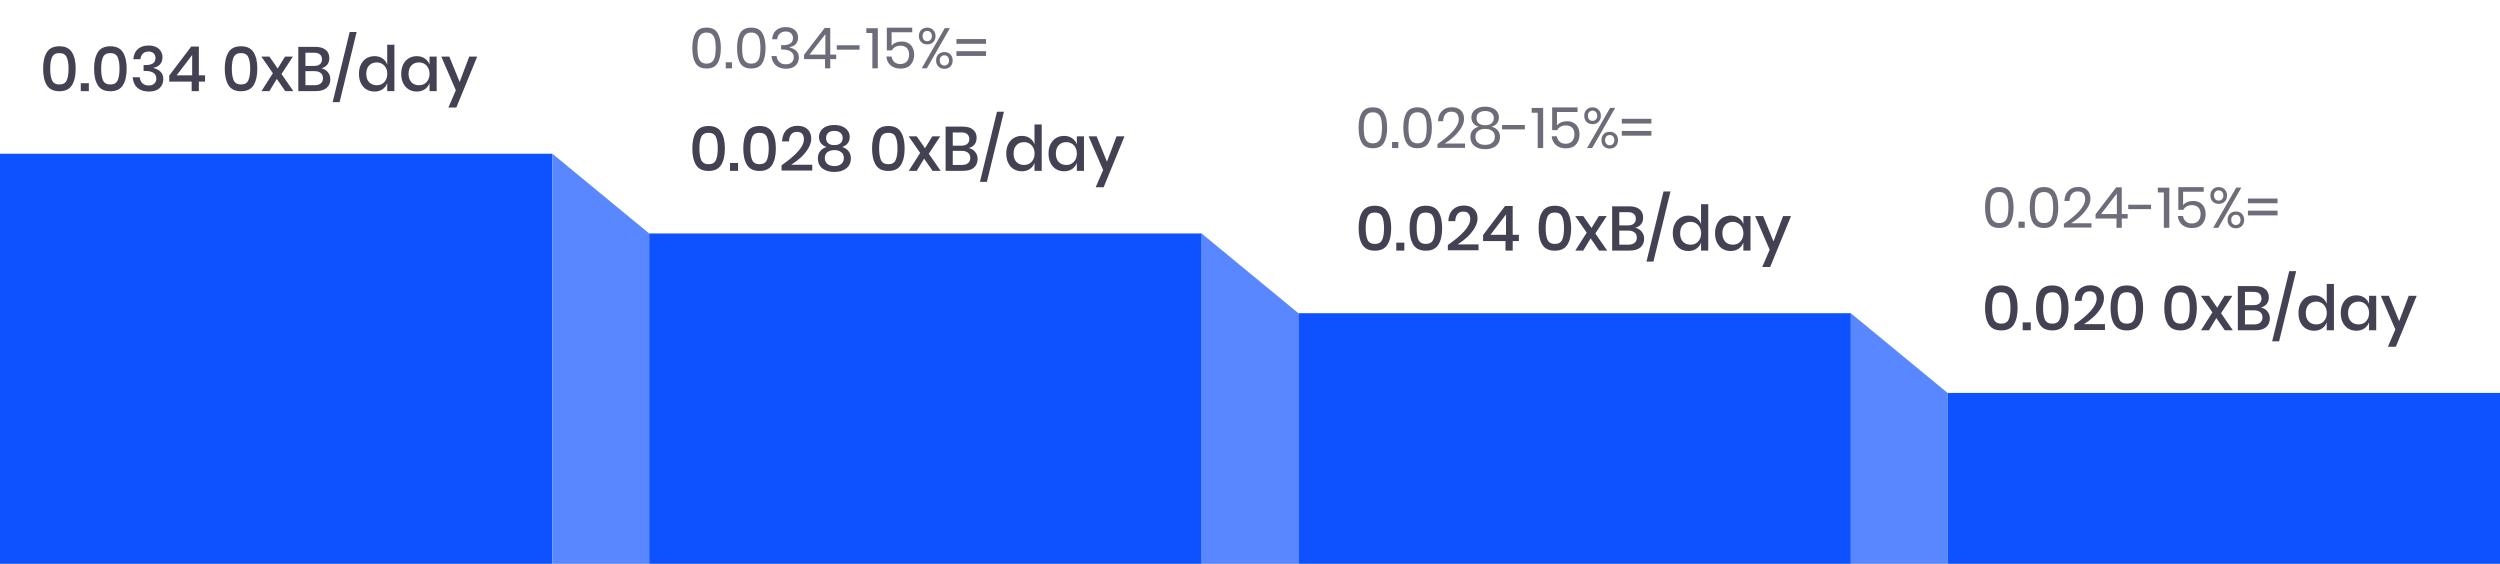 <svg width="439" height="99" viewBox="0 0 439 99" fill="none" xmlns="http://www.w3.org/2000/svg">
<rect y="27" width="97" height="72" fill="#0E51FF"/>
<path d="M97 27L114 41V99H97V27Z" fill="#5987FF"/>
<path d="M211 41L228 55V99H211V41Z" fill="#5987FF"/>
<path d="M325 55L342 69V99H325V55Z" fill="#5987FF"/>
<rect x="114" y="41" width="97" height="58" fill="#0E51FF"/>
<rect x="228" y="55" width="97" height="44" fill="#0E51FF"/>
<rect x="342" y="69" width="97" height="30" fill="#0E51FF"/>
<path d="M7.572 12.062C7.572 13.301 7.792 14.273 8.232 14.977C8.672 15.674 9.405 16.022 10.432 16.022C11.459 16.022 12.192 15.67 12.632 14.966C13.072 14.262 13.292 13.294 13.292 12.062C13.292 10.837 13.072 9.877 12.632 9.18C12.192 8.476 11.459 8.124 10.432 8.124C9.405 8.124 8.672 8.472 8.232 9.169C7.792 9.866 7.572 10.83 7.572 12.062ZM12.038 12.062C12.038 12.957 11.928 13.642 11.708 14.119C11.488 14.596 11.063 14.834 10.432 14.834C9.794 14.834 9.365 14.596 9.145 14.119C8.925 13.642 8.815 12.957 8.815 12.062C8.815 11.175 8.925 10.496 9.145 10.027C9.365 9.558 9.794 9.323 10.432 9.323C11.063 9.323 11.488 9.561 11.708 10.038C11.928 10.507 12.038 11.182 12.038 12.062ZM15.602 14.614V16H14.184V14.614H15.602ZM16.52 12.062C16.52 13.301 16.74 14.273 17.18 14.977C17.62 15.674 18.354 16.022 19.38 16.022C20.407 16.022 21.14 15.67 21.58 14.966C22.02 14.262 22.24 13.294 22.24 12.062C22.24 10.837 22.02 9.877 21.58 9.18C21.14 8.476 20.407 8.124 19.38 8.124C18.354 8.124 17.62 8.472 17.18 9.169C16.74 9.866 16.52 10.83 16.52 12.062ZM20.986 12.062C20.986 12.957 20.876 13.642 20.656 14.119C20.436 14.596 20.011 14.834 19.38 14.834C18.742 14.834 18.313 14.596 18.093 14.119C17.873 13.642 17.763 12.957 17.763 12.062C17.763 11.175 17.873 10.496 18.093 10.027C18.313 9.558 18.742 9.323 19.38 9.323C20.011 9.323 20.436 9.561 20.656 10.038C20.876 10.507 20.986 11.182 20.986 12.062ZM26.102 7.992C26.615 7.992 27.055 8.084 27.422 8.267C27.788 8.443 28.063 8.689 28.247 9.004C28.437 9.319 28.533 9.671 28.533 10.06C28.533 10.551 28.393 10.962 28.115 11.292C27.843 11.615 27.458 11.809 26.96 11.875V11.93C27.495 12.084 27.913 12.315 28.214 12.623C28.522 12.924 28.676 13.342 28.676 13.877C28.676 14.53 28.459 15.061 28.027 15.472C27.594 15.875 26.974 16.077 26.168 16.077C25.339 16.077 24.672 15.868 24.166 15.45C23.66 15.025 23.37 14.398 23.297 13.569H24.54C24.584 14.009 24.741 14.361 25.013 14.625C25.284 14.882 25.651 15.01 26.113 15.01C26.545 15.01 26.875 14.896 27.103 14.669C27.337 14.442 27.455 14.148 27.455 13.789C27.455 13.356 27.286 13.026 26.949 12.799C26.619 12.572 26.138 12.458 25.508 12.458H25.211V11.424H25.508C26.703 11.439 27.301 11.032 27.301 10.203C27.301 9.844 27.191 9.561 26.971 9.356C26.751 9.151 26.45 9.048 26.069 9.048C25.687 9.048 25.368 9.165 25.112 9.4C24.855 9.627 24.701 9.961 24.65 10.401H23.418C23.469 9.638 23.726 9.048 24.188 8.63C24.65 8.205 25.288 7.992 26.102 7.992ZM29.718 14.328V13.272L33.579 8.168H34.921V13.228H36.01V14.328H34.921V16H33.656V14.328H29.718ZM33.744 9.664L31.016 13.228H33.744V9.664ZM39.466 12.062C39.466 13.301 39.686 14.273 40.126 14.977C40.566 15.674 41.299 16.022 42.326 16.022C43.352 16.022 44.086 15.67 44.526 14.966C44.966 14.262 45.186 13.294 45.186 12.062C45.186 10.837 44.966 9.877 44.526 9.18C44.086 8.476 43.352 8.124 42.326 8.124C41.299 8.124 40.566 8.472 40.126 9.169C39.686 9.866 39.466 10.83 39.466 12.062ZM43.932 12.062C43.932 12.957 43.822 13.642 43.602 14.119C43.382 14.596 42.956 14.834 42.326 14.834C41.688 14.834 41.259 14.596 41.039 14.119C40.819 13.642 40.709 12.957 40.709 12.062C40.709 11.175 40.819 10.496 41.039 10.027C41.259 9.558 41.688 9.323 42.326 9.323C42.956 9.323 43.382 9.561 43.602 10.038C43.822 10.507 43.932 11.182 43.932 12.062ZM50.092 16L48.607 13.855L47.309 16H45.912L47.914 12.854L45.89 9.939H47.309L48.761 12.029L50.048 9.939H51.434L49.432 12.997L51.511 16H50.092ZM56.43 11.996C56.899 12.091 57.277 12.315 57.563 12.667C57.856 13.019 58.003 13.43 58.003 13.899C58.003 14.544 57.787 15.058 57.354 15.439C56.921 15.813 56.294 16 55.473 16H52.382V8.234H55.418C56.195 8.234 56.789 8.41 57.2 8.762C57.618 9.107 57.827 9.583 57.827 10.192C57.827 10.683 57.699 11.083 57.442 11.391C57.185 11.692 56.848 11.893 56.43 11.996ZM53.636 11.578H55.187C55.627 11.578 55.961 11.475 56.188 11.27C56.423 11.065 56.54 10.779 56.54 10.412C56.54 10.053 56.423 9.77 56.188 9.565C55.961 9.36 55.612 9.257 55.143 9.257H53.636V11.578ZM55.22 14.966C55.697 14.966 56.063 14.86 56.32 14.647C56.584 14.427 56.716 14.123 56.716 13.734C56.716 13.345 56.584 13.041 56.32 12.821C56.056 12.601 55.686 12.491 55.209 12.491H53.636V14.966H55.22ZM62.625 5.616L59.633 17.936H58.412L61.404 5.616H62.625ZM65.77 9.862C66.32 9.862 66.789 9.998 67.178 10.269C67.567 10.54 67.838 10.9 67.992 11.347V7.86H69.257V16H67.992V14.592C67.838 15.039 67.567 15.399 67.178 15.67C66.789 15.941 66.32 16.077 65.77 16.077C65.242 16.077 64.769 15.952 64.351 15.703C63.94 15.454 63.618 15.094 63.383 14.625C63.148 14.156 63.031 13.602 63.031 12.964C63.031 12.333 63.148 11.783 63.383 11.314C63.618 10.845 63.94 10.485 64.351 10.236C64.769 9.987 65.242 9.862 65.77 9.862ZM66.155 10.962C65.598 10.962 65.15 11.142 64.813 11.501C64.483 11.853 64.318 12.341 64.318 12.964C64.318 13.587 64.483 14.079 64.813 14.438C65.15 14.79 65.598 14.966 66.155 14.966C66.507 14.966 66.822 14.885 67.101 14.724C67.38 14.555 67.6 14.321 67.761 14.02C67.922 13.719 68.003 13.367 68.003 12.964C68.003 12.568 67.922 12.22 67.761 11.919C67.6 11.611 67.38 11.376 67.101 11.215C66.822 11.046 66.507 10.962 66.155 10.962ZM73.193 9.862C73.743 9.862 74.212 9.998 74.601 10.269C74.99 10.54 75.265 10.9 75.426 11.347V9.939H76.68V16H75.426V14.592C75.265 15.039 74.99 15.399 74.601 15.67C74.212 15.941 73.743 16.077 73.193 16.077C72.665 16.077 72.192 15.952 71.774 15.703C71.363 15.454 71.041 15.094 70.806 14.625C70.571 14.156 70.454 13.602 70.454 12.964C70.454 12.333 70.571 11.783 70.806 11.314C71.041 10.845 71.363 10.485 71.774 10.236C72.192 9.987 72.665 9.862 73.193 9.862ZM73.578 10.962C73.021 10.962 72.573 11.142 72.236 11.501C71.906 11.853 71.741 12.341 71.741 12.964C71.741 13.587 71.906 14.079 72.236 14.438C72.573 14.79 73.021 14.966 73.578 14.966C73.93 14.966 74.245 14.885 74.524 14.724C74.803 14.555 75.023 14.321 75.184 14.02C75.345 13.719 75.426 13.367 75.426 12.964C75.426 12.568 75.345 12.22 75.184 11.919C75.023 11.611 74.803 11.376 74.524 11.215C74.245 11.046 73.93 10.962 73.578 10.962ZM78.9 9.939L80.715 14.394L82.398 9.939H83.795L80.132 18.882H78.735L80.044 15.857L77.492 9.939H78.9Z" fill="#2F2E41" fill-opacity="0.9"/>
<path d="M121.572 26.062C121.572 27.301 121.792 28.273 122.232 28.977C122.672 29.674 123.405 30.022 124.432 30.022C125.459 30.022 126.192 29.67 126.632 28.966C127.072 28.262 127.292 27.294 127.292 26.062C127.292 24.837 127.072 23.877 126.632 23.18C126.192 22.476 125.459 22.124 124.432 22.124C123.405 22.124 122.672 22.472 122.232 23.169C121.792 23.866 121.572 24.83 121.572 26.062ZM126.038 26.062C126.038 26.957 125.928 27.642 125.708 28.119C125.488 28.596 125.063 28.834 124.432 28.834C123.794 28.834 123.365 28.596 123.145 28.119C122.925 27.642 122.815 26.957 122.815 26.062C122.815 25.175 122.925 24.496 123.145 24.027C123.365 23.558 123.794 23.323 124.432 23.323C125.063 23.323 125.488 23.561 125.708 24.038C125.928 24.507 126.038 25.182 126.038 26.062ZM129.603 28.614V30H128.184V28.614H129.603ZM130.52 26.062C130.52 27.301 130.74 28.273 131.18 28.977C131.62 29.674 132.354 30.022 133.38 30.022C134.407 30.022 135.14 29.67 135.58 28.966C136.02 28.262 136.24 27.294 136.24 26.062C136.24 24.837 136.02 23.877 135.58 23.18C135.14 22.476 134.407 22.124 133.38 22.124C132.354 22.124 131.62 22.472 131.18 23.169C130.74 23.866 130.52 24.83 130.52 26.062ZM134.986 26.062C134.986 26.957 134.876 27.642 134.656 28.119C134.436 28.596 134.011 28.834 133.38 28.834C132.742 28.834 132.313 28.596 132.093 28.119C131.873 27.642 131.763 26.957 131.763 26.062C131.763 25.175 131.873 24.496 132.093 24.027C132.313 23.558 132.742 23.323 133.38 23.323C134.011 23.323 134.436 23.561 134.656 24.038C134.876 24.507 134.986 25.182 134.986 26.062ZM137.242 29.021C138.43 28.207 139.379 27.411 140.091 26.634C140.809 25.849 141.169 25.123 141.169 24.456C141.169 24.06 141.07 23.745 140.872 23.51C140.681 23.275 140.369 23.158 139.937 23.158C139.489 23.158 139.152 23.305 138.925 23.598C138.697 23.884 138.569 24.295 138.54 24.83H137.319C137.37 23.943 137.641 23.264 138.133 22.795C138.631 22.326 139.266 22.091 140.036 22.091C140.791 22.091 141.381 22.293 141.807 22.696C142.239 23.092 142.456 23.642 142.456 24.346C142.456 24.911 142.28 25.483 141.928 26.062C141.583 26.641 141.143 27.177 140.608 27.668C140.072 28.152 139.519 28.57 138.947 28.922H142.632V29.945H137.242V29.021ZM143.813 24.038C143.813 23.657 143.916 23.308 144.121 22.993C144.326 22.678 144.631 22.425 145.034 22.234C145.445 22.043 145.936 21.948 146.508 21.948C147.08 21.948 147.568 22.043 147.971 22.234C148.382 22.425 148.69 22.678 148.895 22.993C149.108 23.308 149.214 23.657 149.214 24.038C149.214 24.463 149.1 24.83 148.873 25.138C148.653 25.446 148.323 25.67 147.883 25.809C148.374 25.963 148.752 26.212 149.016 26.557C149.28 26.894 149.412 27.309 149.412 27.8C149.412 28.555 149.144 29.146 148.609 29.571C148.074 29.989 147.373 30.198 146.508 30.198C145.643 30.198 144.942 29.989 144.407 29.571C143.879 29.146 143.615 28.555 143.615 27.8C143.615 27.309 143.747 26.894 144.011 26.557C144.275 26.212 144.653 25.963 145.144 25.809C144.704 25.67 144.37 25.446 144.143 25.138C143.923 24.83 143.813 24.463 143.813 24.038ZM145.056 24.236C145.056 24.632 145.184 24.94 145.441 25.16C145.705 25.373 146.061 25.479 146.508 25.479C146.955 25.479 147.311 25.373 147.575 25.16C147.839 24.94 147.971 24.632 147.971 24.236C147.971 23.84 147.835 23.532 147.564 23.312C147.3 23.092 146.948 22.982 146.508 22.982C146.068 22.982 145.716 23.092 145.452 23.312C145.188 23.532 145.056 23.84 145.056 24.236ZM144.836 27.734C144.836 28.181 144.986 28.533 145.287 28.79C145.588 29.039 145.995 29.164 146.508 29.164C147.021 29.164 147.428 29.039 147.729 28.79C148.03 28.533 148.18 28.181 148.18 27.734C148.18 27.279 148.022 26.938 147.707 26.711C147.399 26.476 146.999 26.359 146.508 26.359C146.024 26.359 145.624 26.476 145.309 26.711C144.994 26.946 144.836 27.287 144.836 27.734ZM153.133 26.062C153.133 27.301 153.353 28.273 153.793 28.977C154.233 29.674 154.966 30.022 155.993 30.022C157.019 30.022 157.753 29.67 158.193 28.966C158.633 28.262 158.853 27.294 158.853 26.062C158.853 24.837 158.633 23.877 158.193 23.18C157.753 22.476 157.019 22.124 155.993 22.124C154.966 22.124 154.233 22.472 153.793 23.169C153.353 23.866 153.133 24.83 153.133 26.062ZM157.599 26.062C157.599 26.957 157.489 27.642 157.269 28.119C157.049 28.596 156.623 28.834 155.993 28.834C155.355 28.834 154.926 28.596 154.706 28.119C154.486 27.642 154.376 26.957 154.376 26.062C154.376 25.175 154.486 24.496 154.706 24.027C154.926 23.558 155.355 23.323 155.993 23.323C156.623 23.323 157.049 23.561 157.269 24.038C157.489 24.507 157.599 25.182 157.599 26.062ZM163.759 30L162.274 27.855L160.976 30H159.579L161.581 26.854L159.557 23.939H160.976L162.428 26.029L163.715 23.939H165.101L163.099 26.997L165.178 30H163.759ZM170.097 25.996C170.566 26.091 170.944 26.315 171.23 26.667C171.523 27.019 171.67 27.43 171.67 27.899C171.67 28.544 171.454 29.058 171.021 29.439C170.588 29.813 169.961 30 169.14 30H166.049V22.234H169.085C169.862 22.234 170.456 22.41 170.867 22.762C171.285 23.107 171.494 23.583 171.494 24.192C171.494 24.683 171.366 25.083 171.109 25.391C170.852 25.692 170.515 25.893 170.097 25.996ZM167.303 25.578H168.854C169.294 25.578 169.628 25.475 169.855 25.27C170.09 25.065 170.207 24.779 170.207 24.412C170.207 24.053 170.09 23.77 169.855 23.565C169.628 23.36 169.279 23.257 168.81 23.257H167.303V25.578ZM168.887 28.966C169.364 28.966 169.73 28.86 169.987 28.647C170.251 28.427 170.383 28.123 170.383 27.734C170.383 27.345 170.251 27.041 169.987 26.821C169.723 26.601 169.353 26.491 168.876 26.491H167.303V28.966H168.887ZM176.292 19.616L173.3 31.936H172.079L175.071 19.616H176.292ZM179.437 23.862C179.987 23.862 180.456 23.998 180.845 24.269C181.234 24.54 181.505 24.9 181.659 25.347V21.86H182.924V30H181.659V28.592C181.505 29.039 181.234 29.399 180.845 29.67C180.456 29.941 179.987 30.077 179.437 30.077C178.909 30.077 178.436 29.952 178.018 29.703C177.607 29.454 177.285 29.094 177.05 28.625C176.815 28.156 176.698 27.602 176.698 26.964C176.698 26.333 176.815 25.783 177.05 25.314C177.285 24.845 177.607 24.485 178.018 24.236C178.436 23.987 178.909 23.862 179.437 23.862ZM179.822 24.962C179.265 24.962 178.817 25.142 178.48 25.501C178.15 25.853 177.985 26.341 177.985 26.964C177.985 27.587 178.15 28.079 178.48 28.438C178.817 28.79 179.265 28.966 179.822 28.966C180.174 28.966 180.489 28.885 180.768 28.724C181.047 28.555 181.267 28.321 181.428 28.02C181.589 27.719 181.67 27.367 181.67 26.964C181.67 26.568 181.589 26.22 181.428 25.919C181.267 25.611 181.047 25.376 180.768 25.215C180.489 25.046 180.174 24.962 179.822 24.962ZM186.86 23.862C187.41 23.862 187.879 23.998 188.268 24.269C188.657 24.54 188.932 24.9 189.093 25.347V23.939H190.347V30H189.093V28.592C188.932 29.039 188.657 29.399 188.268 29.67C187.879 29.941 187.41 30.077 186.86 30.077C186.332 30.077 185.859 29.952 185.441 29.703C185.03 29.454 184.708 29.094 184.473 28.625C184.238 28.156 184.121 27.602 184.121 26.964C184.121 26.333 184.238 25.783 184.473 25.314C184.708 24.845 185.03 24.485 185.441 24.236C185.859 23.987 186.332 23.862 186.86 23.862ZM187.245 24.962C186.688 24.962 186.24 25.142 185.903 25.501C185.573 25.853 185.408 26.341 185.408 26.964C185.408 27.587 185.573 28.079 185.903 28.438C186.24 28.79 186.688 28.966 187.245 28.966C187.597 28.966 187.912 28.885 188.191 28.724C188.47 28.555 188.69 28.321 188.851 28.02C189.012 27.719 189.093 27.367 189.093 26.964C189.093 26.568 189.012 26.22 188.851 25.919C188.69 25.611 188.47 25.376 188.191 25.215C187.912 25.046 187.597 24.962 187.245 24.962ZM192.567 23.939L194.382 28.394L196.065 23.939H197.462L193.799 32.882H192.402L193.711 29.857L191.159 23.939H192.567Z" fill="#2F2E41" fill-opacity="0.9"/>
<path d="M121.57 8.43C121.57 9.563 121.757 10.447 122.13 11.08C122.503 11.713 123.15 12.03 124.07 12.03C124.99 12.03 125.637 11.713 126.01 11.08C126.39 10.447 126.58 9.563 126.58 8.43C126.58 7.31 126.39 6.433 126.01 5.8C125.637 5.167 124.99 4.85 124.07 4.85C123.15 4.85 122.503 5.167 122.13 5.8C121.757 6.427 121.57 7.303 121.57 8.43ZM125.68 8.43C125.68 9.01 125.637 9.497 125.55 9.89C125.47 10.277 125.313 10.587 125.08 10.82C124.847 11.053 124.51 11.17 124.07 11.17C123.637 11.17 123.303 11.053 123.07 10.82C122.837 10.587 122.677 10.277 122.59 9.89C122.51 9.497 122.47 9.01 122.47 8.43C122.47 7.857 122.51 7.377 122.59 6.99C122.677 6.603 122.837 6.297 123.07 6.07C123.303 5.837 123.637 5.72 124.07 5.72C124.51 5.72 124.847 5.837 125.08 6.07C125.313 6.297 125.47 6.603 125.55 6.99C125.637 7.377 125.68 7.857 125.68 8.43ZM128.543 10.93V12H127.443V10.93H128.543ZM129.422 8.43C129.422 9.563 129.608 10.447 129.982 11.08C130.355 11.713 131.002 12.03 131.922 12.03C132.842 12.03 133.488 11.713 133.862 11.08C134.242 10.447 134.432 9.563 134.432 8.43C134.432 7.31 134.242 6.433 133.862 5.8C133.488 5.167 132.842 4.85 131.922 4.85C131.002 4.85 130.355 5.167 129.982 5.8C129.608 6.427 129.422 7.303 129.422 8.43ZM133.532 8.43C133.532 9.01 133.488 9.497 133.402 9.89C133.322 10.277 133.165 10.587 132.932 10.82C132.698 11.053 132.362 11.17 131.922 11.17C131.488 11.17 131.155 11.053 130.922 10.82C130.688 10.587 130.528 10.277 130.442 9.89C130.362 9.497 130.322 9.01 130.322 8.43C130.322 7.857 130.362 7.377 130.442 6.99C130.528 6.603 130.688 6.297 130.922 6.07C131.155 5.837 131.488 5.72 131.922 5.72C132.362 5.72 132.698 5.837 132.932 6.07C133.165 6.297 133.322 6.603 133.402 6.99C133.488 7.377 133.532 7.857 133.532 8.43ZM137.984 4.76C138.437 4.76 138.827 4.84 139.154 5C139.481 5.16 139.727 5.38 139.894 5.66C140.061 5.94 140.144 6.257 140.144 6.61C140.144 7.05 140.014 7.42 139.754 7.72C139.501 8.02 139.127 8.2 138.634 8.26V8.32C139.147 8.453 139.547 8.66 139.834 8.94C140.127 9.22 140.274 9.607 140.274 10.1C140.274 10.68 140.081 11.153 139.694 11.52C139.307 11.887 138.751 12.07 138.024 12.07C137.297 12.07 136.707 11.883 136.254 11.51C135.807 11.13 135.544 10.577 135.464 9.85H136.364C136.424 10.29 136.591 10.64 136.864 10.9C137.144 11.16 137.521 11.29 137.994 11.29C138.441 11.29 138.784 11.177 139.024 10.95C139.264 10.717 139.384 10.417 139.384 10.05C139.384 9.61 139.211 9.277 138.864 9.05C138.524 8.817 138.037 8.7 137.404 8.7H137.164V7.94H137.404C138.631 7.94 139.244 7.53 139.244 6.71C139.244 6.35 139.131 6.063 138.904 5.85C138.677 5.637 138.364 5.53 137.964 5.53C137.564 5.53 137.227 5.647 136.954 5.88C136.681 6.107 136.521 6.443 136.474 6.89H135.584C135.631 6.223 135.861 5.703 136.274 5.33C136.694 4.95 137.264 4.76 137.984 4.76ZM141.193 10.38V9.62L144.813 4.9H145.793V9.59H146.833V10.38H145.793V12H144.873V10.38H141.193ZM144.933 6.01L142.153 9.59H144.933V6.01ZM150.934 7.95V8.72H146.934V7.95H150.934ZM152.126 5.8V4.95H154.146V12H153.186V5.8H152.126ZM160.187 5.67H156.567V8.03C156.734 7.803 156.974 7.623 157.287 7.49C157.601 7.357 157.944 7.29 158.317 7.29C158.817 7.29 159.231 7.397 159.557 7.61C159.891 7.817 160.134 8.093 160.287 8.44C160.447 8.78 160.527 9.16 160.527 9.58C160.527 10.307 160.324 10.9 159.917 11.36C159.511 11.82 158.914 12.05 158.127 12.05C157.421 12.05 156.844 11.86 156.397 11.48C155.951 11.093 155.701 10.577 155.647 9.93H156.547C156.621 10.343 156.791 10.667 157.057 10.9C157.331 11.127 157.674 11.24 158.087 11.24C158.601 11.24 158.987 11.087 159.247 10.78C159.507 10.473 159.637 10.07 159.637 9.57C159.637 9.083 159.504 8.703 159.237 8.43C158.971 8.157 158.594 8.02 158.107 8.02C157.761 8.02 157.457 8.097 157.197 8.25C156.937 8.397 156.741 8.597 156.607 8.85H155.727V4.86H160.187V5.67ZM162.819 4.85C163.239 4.85 163.586 4.987 163.859 5.26C164.139 5.527 164.279 5.883 164.279 6.33C164.279 6.777 164.143 7.133 163.869 7.4C163.596 7.667 163.246 7.8 162.819 7.8C162.393 7.8 162.043 7.667 161.769 7.4C161.496 7.133 161.359 6.777 161.359 6.33C161.359 5.883 161.496 5.527 161.769 5.26C162.043 4.987 162.393 4.85 162.819 4.85ZM166.799 4.94L162.749 12H161.849L165.899 4.94H166.799ZM161.999 6.33C161.999 6.597 162.073 6.813 162.219 6.98C162.373 7.147 162.569 7.23 162.809 7.23C163.056 7.23 163.256 7.147 163.409 6.98C163.563 6.813 163.639 6.597 163.639 6.33C163.639 6.063 163.563 5.847 163.409 5.68C163.256 5.513 163.056 5.43 162.809 5.43C162.569 5.43 162.373 5.513 162.219 5.68C162.073 5.847 161.999 6.063 161.999 6.33ZM165.839 9.14C166.266 9.14 166.613 9.273 166.879 9.54C167.153 9.807 167.289 10.163 167.289 10.61C167.289 11.057 167.153 11.417 166.879 11.69C166.613 11.957 166.266 12.09 165.839 12.09C165.419 12.09 165.069 11.957 164.789 11.69C164.516 11.417 164.379 11.057 164.379 10.61C164.379 10.163 164.516 9.807 164.789 9.54C165.063 9.273 165.413 9.14 165.839 9.14ZM165.019 10.61C165.019 10.877 165.093 11.093 165.239 11.26C165.393 11.427 165.593 11.51 165.839 11.51C166.079 11.51 166.273 11.427 166.419 11.26C166.573 11.093 166.649 10.877 166.649 10.61C166.649 10.343 166.573 10.127 166.419 9.96C166.273 9.793 166.079 9.71 165.839 9.71C165.593 9.71 165.393 9.793 165.239 9.96C165.093 10.127 165.019 10.343 165.019 10.61ZM173.151 6.86V7.69H167.951V6.86H173.151ZM173.151 8.99V9.82H167.951V8.99H173.151Z" fill="#2F2E41" fill-opacity="0.7"/>
<path d="M238.57 22.43C238.57 23.563 238.757 24.447 239.13 25.08C239.503 25.713 240.15 26.03 241.07 26.03C241.99 26.03 242.637 25.713 243.01 25.08C243.39 24.447 243.58 23.563 243.58 22.43C243.58 21.31 243.39 20.433 243.01 19.8C242.637 19.167 241.99 18.85 241.07 18.85C240.15 18.85 239.503 19.167 239.13 19.8C238.757 20.427 238.57 21.303 238.57 22.43ZM242.68 22.43C242.68 23.01 242.637 23.497 242.55 23.89C242.47 24.277 242.313 24.587 242.08 24.82C241.847 25.053 241.51 25.17 241.07 25.17C240.637 25.17 240.303 25.053 240.07 24.82C239.837 24.587 239.677 24.277 239.59 23.89C239.51 23.497 239.47 23.01 239.47 22.43C239.47 21.857 239.51 21.377 239.59 20.99C239.677 20.603 239.837 20.297 240.07 20.07C240.303 19.837 240.637 19.72 241.07 19.72C241.51 19.72 241.847 19.837 242.08 20.07C242.313 20.297 242.47 20.603 242.55 20.99C242.637 21.377 242.68 21.857 242.68 22.43ZM245.543 24.93V26H244.443V24.93H245.543ZM246.422 22.43C246.422 23.563 246.608 24.447 246.982 25.08C247.355 25.713 248.002 26.03 248.922 26.03C249.842 26.03 250.488 25.713 250.862 25.08C251.242 24.447 251.432 23.563 251.432 22.43C251.432 21.31 251.242 20.433 250.862 19.8C250.488 19.167 249.842 18.85 248.922 18.85C248.002 18.85 247.355 19.167 246.982 19.8C246.608 20.427 246.422 21.303 246.422 22.43ZM250.532 22.43C250.532 23.01 250.488 23.497 250.402 23.89C250.322 24.277 250.165 24.587 249.932 24.82C249.698 25.053 249.362 25.17 248.922 25.17C248.488 25.17 248.155 25.053 247.922 24.82C247.688 24.587 247.528 24.277 247.442 23.89C247.362 23.497 247.322 23.01 247.322 22.43C247.322 21.857 247.362 21.377 247.442 20.99C247.528 20.603 247.688 20.297 247.922 20.07C248.155 19.837 248.488 19.72 248.922 19.72C249.362 19.72 249.698 19.837 249.932 20.07C250.165 20.297 250.322 20.603 250.402 20.99C250.488 21.377 250.532 21.857 250.532 22.43ZM252.414 25.3C253.547 24.54 254.454 23.787 255.134 23.04C255.814 22.287 256.154 21.587 256.154 20.94C256.154 20.54 256.051 20.22 255.844 19.98C255.644 19.733 255.317 19.61 254.864 19.61C254.397 19.61 254.044 19.76 253.804 20.06C253.564 20.353 253.431 20.76 253.404 21.28H252.504C252.551 20.493 252.794 19.89 253.234 19.47C253.674 19.043 254.241 18.83 254.934 18.83C255.594 18.83 256.117 19.007 256.504 19.36C256.891 19.713 257.084 20.213 257.084 20.86C257.084 21.393 256.911 21.937 256.564 22.49C256.224 23.037 255.794 23.547 255.274 24.02C254.761 24.487 254.231 24.883 253.684 25.21H257.264V25.96H252.414V25.3ZM258.378 20.61C258.378 20.263 258.471 19.947 258.658 19.66C258.845 19.373 259.121 19.147 259.488 18.98C259.855 18.813 260.291 18.73 260.798 18.73C261.305 18.73 261.738 18.813 262.098 18.98C262.465 19.147 262.741 19.373 262.928 19.66C263.115 19.947 263.208 20.263 263.208 20.61C263.208 21.003 263.101 21.343 262.888 21.63C262.675 21.917 262.351 22.12 261.918 22.24C262.385 22.367 262.748 22.587 263.008 22.9C263.268 23.213 263.398 23.6 263.398 24.06C263.398 24.727 263.161 25.25 262.688 25.63C262.215 26.01 261.585 26.2 260.798 26.2C260.011 26.2 259.381 26.01 258.908 25.63C258.435 25.25 258.198 24.727 258.198 24.06C258.198 23.6 258.325 23.213 258.578 22.9C258.838 22.587 259.201 22.367 259.668 22.24C259.235 22.12 258.911 21.917 258.698 21.63C258.485 21.343 258.378 21.003 258.378 20.61ZM259.278 20.74C259.278 21.14 259.415 21.45 259.688 21.67C259.961 21.883 260.331 21.99 260.798 21.99C261.265 21.99 261.631 21.883 261.898 21.67C262.171 21.45 262.308 21.14 262.308 20.74C262.308 20.34 262.171 20.033 261.898 19.82C261.625 19.6 261.258 19.49 260.798 19.49C260.338 19.49 259.968 19.6 259.688 19.82C259.415 20.033 259.278 20.34 259.278 20.74ZM259.088 24.01C259.088 24.463 259.241 24.817 259.548 25.07C259.855 25.317 260.271 25.44 260.798 25.44C261.318 25.44 261.731 25.313 262.038 25.06C262.345 24.807 262.498 24.457 262.498 24.01C262.498 23.557 262.338 23.213 262.018 22.98C261.698 22.747 261.291 22.63 260.798 22.63C260.298 22.63 259.888 22.747 259.568 22.98C259.248 23.213 259.088 23.557 259.088 24.01ZM267.768 21.95V22.72H263.768V21.95H267.768ZM268.96 19.8V18.95H270.98V26H270.02V19.8H268.96ZM277.021 19.67H273.401V22.03C273.568 21.803 273.808 21.623 274.121 21.49C274.435 21.357 274.778 21.29 275.151 21.29C275.651 21.29 276.065 21.397 276.391 21.61C276.725 21.817 276.968 22.093 277.121 22.44C277.281 22.78 277.361 23.16 277.361 23.58C277.361 24.307 277.158 24.9 276.751 25.36C276.345 25.82 275.748 26.05 274.961 26.05C274.255 26.05 273.678 25.86 273.231 25.48C272.785 25.093 272.535 24.577 272.481 23.93H273.381C273.455 24.343 273.625 24.667 273.891 24.9C274.165 25.127 274.508 25.24 274.921 25.24C275.435 25.24 275.821 25.087 276.081 24.78C276.341 24.473 276.471 24.07 276.471 23.57C276.471 23.083 276.338 22.703 276.071 22.43C275.805 22.157 275.428 22.02 274.941 22.02C274.595 22.02 274.291 22.097 274.031 22.25C273.771 22.397 273.575 22.597 273.441 22.85H272.561V18.86H277.021V19.67ZM279.653 18.85C280.073 18.85 280.42 18.987 280.693 19.26C280.973 19.527 281.113 19.883 281.113 20.33C281.113 20.777 280.977 21.133 280.703 21.4C280.43 21.667 280.08 21.8 279.653 21.8C279.227 21.8 278.877 21.667 278.603 21.4C278.33 21.133 278.193 20.777 278.193 20.33C278.193 19.883 278.33 19.527 278.603 19.26C278.877 18.987 279.227 18.85 279.653 18.85ZM283.633 18.94L279.583 26H278.683L282.733 18.94H283.633ZM278.833 20.33C278.833 20.597 278.907 20.813 279.053 20.98C279.207 21.147 279.403 21.23 279.643 21.23C279.89 21.23 280.09 21.147 280.243 20.98C280.397 20.813 280.473 20.597 280.473 20.33C280.473 20.063 280.397 19.847 280.243 19.68C280.09 19.513 279.89 19.43 279.643 19.43C279.403 19.43 279.207 19.513 279.053 19.68C278.907 19.847 278.833 20.063 278.833 20.33ZM282.673 23.14C283.1 23.14 283.447 23.273 283.713 23.54C283.987 23.807 284.123 24.163 284.123 24.61C284.123 25.057 283.987 25.417 283.713 25.69C283.447 25.957 283.1 26.09 282.673 26.09C282.253 26.09 281.903 25.957 281.623 25.69C281.35 25.417 281.213 25.057 281.213 24.61C281.213 24.163 281.35 23.807 281.623 23.54C281.897 23.273 282.247 23.14 282.673 23.14ZM281.853 24.61C281.853 24.877 281.927 25.093 282.073 25.26C282.227 25.427 282.427 25.51 282.673 25.51C282.913 25.51 283.107 25.427 283.253 25.26C283.407 25.093 283.483 24.877 283.483 24.61C283.483 24.343 283.407 24.127 283.253 23.96C283.107 23.793 282.913 23.71 282.673 23.71C282.427 23.71 282.227 23.793 282.073 23.96C281.927 24.127 281.853 24.343 281.853 24.61ZM289.985 20.86V21.69H284.785V20.86H289.985ZM289.985 22.99V23.82H284.785V22.99H289.985Z" fill="#2F2E41" fill-opacity="0.7"/>
<path d="M238.572 40.062C238.572 41.301 238.792 42.273 239.232 42.977C239.672 43.674 240.405 44.022 241.432 44.022C242.459 44.022 243.192 43.67 243.632 42.966C244.072 42.262 244.292 41.294 244.292 40.062C244.292 38.837 244.072 37.877 243.632 37.18C243.192 36.476 242.459 36.124 241.432 36.124C240.405 36.124 239.672 36.472 239.232 37.169C238.792 37.866 238.572 38.83 238.572 40.062ZM243.038 40.062C243.038 40.957 242.928 41.642 242.708 42.119C242.488 42.596 242.063 42.834 241.432 42.834C240.794 42.834 240.365 42.596 240.145 42.119C239.925 41.642 239.815 40.957 239.815 40.062C239.815 39.175 239.925 38.496 240.145 38.027C240.365 37.558 240.794 37.323 241.432 37.323C242.063 37.323 242.488 37.561 242.708 38.038C242.928 38.507 243.038 39.182 243.038 40.062ZM246.603 42.614V44H245.184V42.614H246.603ZM247.52 40.062C247.52 41.301 247.74 42.273 248.18 42.977C248.62 43.674 249.354 44.022 250.38 44.022C251.407 44.022 252.14 43.67 252.58 42.966C253.02 42.262 253.24 41.294 253.24 40.062C253.24 38.837 253.02 37.877 252.58 37.18C252.14 36.476 251.407 36.124 250.38 36.124C249.354 36.124 248.62 36.472 248.18 37.169C247.74 37.866 247.52 38.83 247.52 40.062ZM251.986 40.062C251.986 40.957 251.876 41.642 251.656 42.119C251.436 42.596 251.011 42.834 250.38 42.834C249.742 42.834 249.313 42.596 249.093 42.119C248.873 41.642 248.763 40.957 248.763 40.062C248.763 39.175 248.873 38.496 249.093 38.027C249.313 37.558 249.742 37.323 250.38 37.323C251.011 37.323 251.436 37.561 251.656 38.038C251.876 38.507 251.986 39.182 251.986 40.062ZM254.242 43.021C255.43 42.207 256.379 41.411 257.091 40.634C257.809 39.849 258.169 39.123 258.169 38.456C258.169 38.06 258.07 37.745 257.872 37.51C257.681 37.275 257.369 37.158 256.937 37.158C256.489 37.158 256.152 37.305 255.925 37.598C255.697 37.884 255.569 38.295 255.54 38.83H254.319C254.37 37.943 254.641 37.264 255.133 36.795C255.631 36.326 256.266 36.091 257.036 36.091C257.791 36.091 258.381 36.293 258.807 36.696C259.239 37.092 259.456 37.642 259.456 38.346C259.456 38.911 259.28 39.483 258.928 40.062C258.583 40.641 258.143 41.177 257.608 41.668C257.072 42.152 256.519 42.57 255.947 42.922H259.632V43.945H254.242V43.021ZM260.428 42.328V41.272L264.289 36.168H265.631V41.228H266.72V42.328H265.631V44H264.366V42.328H260.428ZM264.454 37.664L261.726 41.228H264.454V37.664ZM270.176 40.062C270.176 41.301 270.396 42.273 270.836 42.977C271.276 43.674 272.009 44.022 273.036 44.022C274.062 44.022 274.796 43.67 275.236 42.966C275.676 42.262 275.896 41.294 275.896 40.062C275.896 38.837 275.676 37.877 275.236 37.18C274.796 36.476 274.062 36.124 273.036 36.124C272.009 36.124 271.276 36.472 270.836 37.169C270.396 37.866 270.176 38.83 270.176 40.062ZM274.642 40.062C274.642 40.957 274.532 41.642 274.312 42.119C274.092 42.596 273.666 42.834 273.036 42.834C272.398 42.834 271.969 42.596 271.749 42.119C271.529 41.642 271.419 40.957 271.419 40.062C271.419 39.175 271.529 38.496 271.749 38.027C271.969 37.558 272.398 37.323 273.036 37.323C273.666 37.323 274.092 37.561 274.312 38.038C274.532 38.507 274.642 39.182 274.642 40.062ZM280.802 44L279.317 41.855L278.019 44H276.622L278.624 40.854L276.6 37.939H278.019L279.471 40.029L280.758 37.939H282.144L280.142 40.997L282.221 44H280.802ZM287.14 39.996C287.609 40.091 287.987 40.315 288.273 40.667C288.566 41.019 288.713 41.43 288.713 41.899C288.713 42.544 288.497 43.058 288.064 43.439C287.631 43.813 287.004 44 286.183 44H283.092V36.234H286.128C286.905 36.234 287.499 36.41 287.91 36.762C288.328 37.107 288.537 37.583 288.537 38.192C288.537 38.683 288.409 39.083 288.152 39.391C287.895 39.692 287.558 39.893 287.14 39.996ZM284.346 39.578H285.897C286.337 39.578 286.671 39.475 286.898 39.27C287.133 39.065 287.25 38.779 287.25 38.412C287.25 38.053 287.133 37.77 286.898 37.565C286.671 37.36 286.322 37.257 285.853 37.257H284.346V39.578ZM285.93 42.966C286.407 42.966 286.773 42.86 287.03 42.647C287.294 42.427 287.426 42.123 287.426 41.734C287.426 41.345 287.294 41.041 287.03 40.821C286.766 40.601 286.396 40.491 285.919 40.491H284.346V42.966H285.93ZM293.335 33.616L290.343 45.936H289.122L292.114 33.616H293.335ZM296.48 37.862C297.03 37.862 297.499 37.998 297.888 38.269C298.277 38.54 298.548 38.9 298.702 39.347V35.86H299.967V44H298.702V42.592C298.548 43.039 298.277 43.399 297.888 43.67C297.499 43.941 297.03 44.077 296.48 44.077C295.952 44.077 295.479 43.952 295.061 43.703C294.65 43.454 294.328 43.094 294.093 42.625C293.858 42.156 293.741 41.602 293.741 40.964C293.741 40.333 293.858 39.783 294.093 39.314C294.328 38.845 294.65 38.485 295.061 38.236C295.479 37.987 295.952 37.862 296.48 37.862ZM296.865 38.962C296.308 38.962 295.86 39.142 295.523 39.501C295.193 39.853 295.028 40.341 295.028 40.964C295.028 41.587 295.193 42.079 295.523 42.438C295.86 42.79 296.308 42.966 296.865 42.966C297.217 42.966 297.532 42.885 297.811 42.724C298.09 42.555 298.31 42.321 298.471 42.02C298.632 41.719 298.713 41.367 298.713 40.964C298.713 40.568 298.632 40.22 298.471 39.919C298.31 39.611 298.09 39.376 297.811 39.215C297.532 39.046 297.217 38.962 296.865 38.962ZM303.903 37.862C304.453 37.862 304.922 37.998 305.311 38.269C305.7 38.54 305.975 38.9 306.136 39.347V37.939H307.39V44H306.136V42.592C305.975 43.039 305.7 43.399 305.311 43.67C304.922 43.941 304.453 44.077 303.903 44.077C303.375 44.077 302.902 43.952 302.484 43.703C302.073 43.454 301.751 43.094 301.516 42.625C301.281 42.156 301.164 41.602 301.164 40.964C301.164 40.333 301.281 39.783 301.516 39.314C301.751 38.845 302.073 38.485 302.484 38.236C302.902 37.987 303.375 37.862 303.903 37.862ZM304.288 38.962C303.731 38.962 303.283 39.142 302.946 39.501C302.616 39.853 302.451 40.341 302.451 40.964C302.451 41.587 302.616 42.079 302.946 42.438C303.283 42.79 303.731 42.966 304.288 42.966C304.64 42.966 304.955 42.885 305.234 42.724C305.513 42.555 305.733 42.321 305.894 42.02C306.055 41.719 306.136 41.367 306.136 40.964C306.136 40.568 306.055 40.22 305.894 39.919C305.733 39.611 305.513 39.376 305.234 39.215C304.955 39.046 304.64 38.962 304.288 38.962ZM309.61 37.939L311.425 42.394L313.108 37.939H314.505L310.842 46.882H309.445L310.754 43.857L308.202 37.939H309.61Z" fill="#2F2E41" fill-opacity="0.9"/>
<path d="M348.57 36.43C348.57 37.563 348.757 38.447 349.13 39.08C349.503 39.713 350.15 40.03 351.07 40.03C351.99 40.03 352.637 39.713 353.01 39.08C353.39 38.447 353.58 37.563 353.58 36.43C353.58 35.31 353.39 34.433 353.01 33.8C352.637 33.167 351.99 32.85 351.07 32.85C350.15 32.85 349.503 33.167 349.13 33.8C348.757 34.427 348.57 35.303 348.57 36.43ZM352.68 36.43C352.68 37.01 352.637 37.497 352.55 37.89C352.47 38.277 352.313 38.587 352.08 38.82C351.847 39.053 351.51 39.17 351.07 39.17C350.637 39.17 350.303 39.053 350.07 38.82C349.837 38.587 349.677 38.277 349.59 37.89C349.51 37.497 349.47 37.01 349.47 36.43C349.47 35.857 349.51 35.377 349.59 34.99C349.677 34.603 349.837 34.297 350.07 34.07C350.303 33.837 350.637 33.72 351.07 33.72C351.51 33.72 351.847 33.837 352.08 34.07C352.313 34.297 352.47 34.603 352.55 34.99C352.637 35.377 352.68 35.857 352.68 36.43ZM355.543 38.93V40H354.443V38.93H355.543ZM356.422 36.43C356.422 37.563 356.608 38.447 356.982 39.08C357.355 39.713 358.002 40.03 358.922 40.03C359.842 40.03 360.488 39.713 360.862 39.08C361.242 38.447 361.432 37.563 361.432 36.43C361.432 35.31 361.242 34.433 360.862 33.8C360.488 33.167 359.842 32.85 358.922 32.85C358.002 32.85 357.355 33.167 356.982 33.8C356.608 34.427 356.422 35.303 356.422 36.43ZM360.532 36.43C360.532 37.01 360.488 37.497 360.402 37.89C360.322 38.277 360.165 38.587 359.932 38.82C359.698 39.053 359.362 39.17 358.922 39.17C358.488 39.17 358.155 39.053 357.922 38.82C357.688 38.587 357.528 38.277 357.442 37.89C357.362 37.497 357.322 37.01 357.322 36.43C357.322 35.857 357.362 35.377 357.442 34.99C357.528 34.603 357.688 34.297 357.922 34.07C358.155 33.837 358.488 33.72 358.922 33.72C359.362 33.72 359.698 33.837 359.932 34.07C360.165 34.297 360.322 34.603 360.402 34.99C360.488 35.377 360.532 35.857 360.532 36.43ZM362.414 39.3C363.547 38.54 364.454 37.787 365.134 37.04C365.814 36.287 366.154 35.587 366.154 34.94C366.154 34.54 366.051 34.22 365.844 33.98C365.644 33.733 365.317 33.61 364.864 33.61C364.397 33.61 364.044 33.76 363.804 34.06C363.564 34.353 363.431 34.76 363.404 35.28H362.504C362.551 34.493 362.794 33.89 363.234 33.47C363.674 33.043 364.241 32.83 364.934 32.83C365.594 32.83 366.117 33.007 366.504 33.36C366.891 33.713 367.084 34.213 367.084 34.86C367.084 35.393 366.911 35.937 366.564 36.49C366.224 37.037 365.794 37.547 365.274 38.02C364.761 38.487 364.231 38.883 363.684 39.21H367.264V39.96H362.414V39.3ZM367.978 38.38V37.62L371.598 32.9H372.578V37.59H373.618V38.38H372.578V40H371.658V38.38H367.978ZM371.718 34.01L368.938 37.59H371.718V34.01ZM377.719 35.95V36.72H373.719V35.95H377.719ZM378.911 33.8V32.95H380.931V40H379.971V33.8H378.911ZM386.972 33.67H383.352V36.03C383.519 35.803 383.759 35.623 384.072 35.49C384.386 35.357 384.729 35.29 385.102 35.29C385.602 35.29 386.016 35.397 386.342 35.61C386.676 35.817 386.919 36.093 387.072 36.44C387.232 36.78 387.312 37.16 387.312 37.58C387.312 38.307 387.109 38.9 386.702 39.36C386.296 39.82 385.699 40.05 384.912 40.05C384.206 40.05 383.629 39.86 383.182 39.48C382.736 39.093 382.486 38.577 382.432 37.93H383.332C383.406 38.343 383.576 38.667 383.842 38.9C384.116 39.127 384.459 39.24 384.872 39.24C385.386 39.24 385.772 39.087 386.032 38.78C386.292 38.473 386.422 38.07 386.422 37.57C386.422 37.083 386.289 36.703 386.022 36.43C385.756 36.157 385.379 36.02 384.892 36.02C384.546 36.02 384.242 36.097 383.982 36.25C383.722 36.397 383.526 36.597 383.392 36.85H382.512V32.86H386.972V33.67ZM389.604 32.85C390.024 32.85 390.371 32.987 390.644 33.26C390.924 33.527 391.064 33.883 391.064 34.33C391.064 34.777 390.928 35.133 390.654 35.4C390.381 35.667 390.031 35.8 389.604 35.8C389.178 35.8 388.828 35.667 388.554 35.4C388.281 35.133 388.144 34.777 388.144 34.33C388.144 33.883 388.281 33.527 388.554 33.26C388.828 32.987 389.178 32.85 389.604 32.85ZM393.584 32.94L389.534 40H388.634L392.684 32.94H393.584ZM388.784 34.33C388.784 34.597 388.858 34.813 389.004 34.98C389.158 35.147 389.354 35.23 389.594 35.23C389.841 35.23 390.041 35.147 390.194 34.98C390.348 34.813 390.424 34.597 390.424 34.33C390.424 34.063 390.348 33.847 390.194 33.68C390.041 33.513 389.841 33.43 389.594 33.43C389.354 33.43 389.158 33.513 389.004 33.68C388.858 33.847 388.784 34.063 388.784 34.33ZM392.624 37.14C393.051 37.14 393.398 37.273 393.664 37.54C393.938 37.807 394.074 38.163 394.074 38.61C394.074 39.057 393.938 39.417 393.664 39.69C393.398 39.957 393.051 40.09 392.624 40.09C392.204 40.09 391.854 39.957 391.574 39.69C391.301 39.417 391.164 39.057 391.164 38.61C391.164 38.163 391.301 37.807 391.574 37.54C391.848 37.273 392.198 37.14 392.624 37.14ZM391.804 38.61C391.804 38.877 391.878 39.093 392.024 39.26C392.178 39.427 392.378 39.51 392.624 39.51C392.864 39.51 393.058 39.427 393.204 39.26C393.358 39.093 393.434 38.877 393.434 38.61C393.434 38.343 393.358 38.127 393.204 37.96C393.058 37.793 392.864 37.71 392.624 37.71C392.378 37.71 392.178 37.793 392.024 37.96C391.878 38.127 391.804 38.343 391.804 38.61ZM399.936 34.86V35.69H394.736V34.86H399.936ZM399.936 36.99V37.82H394.736V36.99H399.936Z" fill="#2F2E41" fill-opacity="0.7"/>
<path d="M348.572 54.062C348.572 55.301 348.792 56.273 349.232 56.977C349.672 57.674 350.405 58.022 351.432 58.022C352.459 58.022 353.192 57.67 353.632 56.966C354.072 56.262 354.292 55.294 354.292 54.062C354.292 52.837 354.072 51.877 353.632 51.18C353.192 50.476 352.459 50.124 351.432 50.124C350.405 50.124 349.672 50.472 349.232 51.169C348.792 51.866 348.572 52.83 348.572 54.062ZM353.038 54.062C353.038 54.957 352.928 55.642 352.708 56.119C352.488 56.596 352.063 56.834 351.432 56.834C350.794 56.834 350.365 56.596 350.145 56.119C349.925 55.642 349.815 54.957 349.815 54.062C349.815 53.175 349.925 52.496 350.145 52.027C350.365 51.558 350.794 51.323 351.432 51.323C352.063 51.323 352.488 51.561 352.708 52.038C352.928 52.507 353.038 53.182 353.038 54.062ZM356.603 56.614V58H355.184V56.614H356.603ZM357.52 54.062C357.52 55.301 357.74 56.273 358.18 56.977C358.62 57.674 359.354 58.022 360.38 58.022C361.407 58.022 362.14 57.67 362.58 56.966C363.02 56.262 363.24 55.294 363.24 54.062C363.24 52.837 363.02 51.877 362.58 51.18C362.14 50.476 361.407 50.124 360.38 50.124C359.354 50.124 358.62 50.472 358.18 51.169C357.74 51.866 357.52 52.83 357.52 54.062ZM361.986 54.062C361.986 54.957 361.876 55.642 361.656 56.119C361.436 56.596 361.011 56.834 360.38 56.834C359.742 56.834 359.313 56.596 359.093 56.119C358.873 55.642 358.763 54.957 358.763 54.062C358.763 53.175 358.873 52.496 359.093 52.027C359.313 51.558 359.742 51.323 360.38 51.323C361.011 51.323 361.436 51.561 361.656 52.038C361.876 52.507 361.986 53.182 361.986 54.062ZM364.242 57.021C365.43 56.207 366.379 55.411 367.091 54.634C367.809 53.849 368.169 53.123 368.169 52.456C368.169 52.06 368.07 51.745 367.872 51.51C367.681 51.275 367.369 51.158 366.937 51.158C366.489 51.158 366.152 51.305 365.925 51.598C365.697 51.884 365.569 52.295 365.54 52.83H364.319C364.37 51.943 364.641 51.264 365.133 50.795C365.631 50.326 366.266 50.091 367.036 50.091C367.791 50.091 368.381 50.293 368.807 50.696C369.239 51.092 369.456 51.642 369.456 52.346C369.456 52.911 369.28 53.483 368.928 54.062C368.583 54.641 368.143 55.177 367.608 55.668C367.072 56.152 366.519 56.57 365.947 56.922H369.632V57.945H364.242V57.021ZM370.615 54.062C370.615 55.301 370.835 56.273 371.275 56.977C371.715 57.674 372.448 58.022 373.475 58.022C374.502 58.022 375.235 57.67 375.675 56.966C376.115 56.262 376.335 55.294 376.335 54.062C376.335 52.837 376.115 51.877 375.675 51.18C375.235 50.476 374.502 50.124 373.475 50.124C372.448 50.124 371.715 50.472 371.275 51.169C370.835 51.866 370.615 52.83 370.615 54.062ZM375.081 54.062C375.081 54.957 374.971 55.642 374.751 56.119C374.531 56.596 374.106 56.834 373.475 56.834C372.837 56.834 372.408 56.596 372.188 56.119C371.968 55.642 371.858 54.957 371.858 54.062C371.858 53.175 371.968 52.496 372.188 52.027C372.408 51.558 372.837 51.323 373.475 51.323C374.106 51.323 374.531 51.561 374.751 52.038C374.971 52.507 375.081 53.182 375.081 54.062ZM380.047 54.062C380.047 55.301 380.267 56.273 380.707 56.977C381.147 57.674 381.88 58.022 382.907 58.022C383.933 58.022 384.667 57.67 385.107 56.966C385.547 56.262 385.767 55.294 385.767 54.062C385.767 52.837 385.547 51.877 385.107 51.18C384.667 50.476 383.933 50.124 382.907 50.124C381.88 50.124 381.147 50.472 380.707 51.169C380.267 51.866 380.047 52.83 380.047 54.062ZM384.513 54.062C384.513 54.957 384.403 55.642 384.183 56.119C383.963 56.596 383.537 56.834 382.907 56.834C382.269 56.834 381.84 56.596 381.62 56.119C381.4 55.642 381.29 54.957 381.29 54.062C381.29 53.175 381.4 52.496 381.62 52.027C381.84 51.558 382.269 51.323 382.907 51.323C383.537 51.323 383.963 51.561 384.183 52.038C384.403 52.507 384.513 53.182 384.513 54.062ZM390.673 58L389.188 55.855L387.89 58H386.493L388.495 54.854L386.471 51.939H387.89L389.342 54.029L390.629 51.939H392.015L390.013 54.997L392.092 58H390.673ZM397.011 53.996C397.48 54.091 397.858 54.315 398.144 54.667C398.437 55.019 398.584 55.43 398.584 55.899C398.584 56.544 398.368 57.058 397.935 57.439C397.502 57.813 396.875 58 396.054 58H392.963V50.234H395.999C396.776 50.234 397.37 50.41 397.781 50.762C398.199 51.107 398.408 51.583 398.408 52.192C398.408 52.683 398.28 53.083 398.023 53.391C397.766 53.692 397.429 53.893 397.011 53.996ZM394.217 53.578H395.768C396.208 53.578 396.542 53.475 396.769 53.27C397.004 53.065 397.121 52.779 397.121 52.412C397.121 52.053 397.004 51.77 396.769 51.565C396.542 51.36 396.193 51.257 395.724 51.257H394.217V53.578ZM395.801 56.966C396.278 56.966 396.644 56.86 396.901 56.647C397.165 56.427 397.297 56.123 397.297 55.734C397.297 55.345 397.165 55.041 396.901 54.821C396.637 54.601 396.267 54.491 395.79 54.491H394.217V56.966H395.801ZM403.206 47.616L400.214 59.936H398.993L401.985 47.616H403.206ZM406.351 51.862C406.901 51.862 407.37 51.998 407.759 52.269C408.148 52.54 408.419 52.9 408.573 53.347V49.86H409.838V58H408.573V56.592C408.419 57.039 408.148 57.399 407.759 57.67C407.37 57.941 406.901 58.077 406.351 58.077C405.823 58.077 405.35 57.952 404.932 57.703C404.521 57.454 404.199 57.094 403.964 56.625C403.729 56.156 403.612 55.602 403.612 54.964C403.612 54.333 403.729 53.783 403.964 53.314C404.199 52.845 404.521 52.485 404.932 52.236C405.35 51.987 405.823 51.862 406.351 51.862ZM406.736 52.962C406.179 52.962 405.731 53.142 405.394 53.501C405.064 53.853 404.899 54.341 404.899 54.964C404.899 55.587 405.064 56.079 405.394 56.438C405.731 56.79 406.179 56.966 406.736 56.966C407.088 56.966 407.403 56.885 407.682 56.724C407.961 56.555 408.181 56.321 408.342 56.02C408.503 55.719 408.584 55.367 408.584 54.964C408.584 54.568 408.503 54.22 408.342 53.919C408.181 53.611 407.961 53.376 407.682 53.215C407.403 53.046 407.088 52.962 406.736 52.962ZM413.774 51.862C414.324 51.862 414.793 51.998 415.182 52.269C415.571 52.54 415.846 52.9 416.007 53.347V51.939H417.261V58H416.007V56.592C415.846 57.039 415.571 57.399 415.182 57.67C414.793 57.941 414.324 58.077 413.774 58.077C413.246 58.077 412.773 57.952 412.355 57.703C411.944 57.454 411.622 57.094 411.387 56.625C411.152 56.156 411.035 55.602 411.035 54.964C411.035 54.333 411.152 53.783 411.387 53.314C411.622 52.845 411.944 52.485 412.355 52.236C412.773 51.987 413.246 51.862 413.774 51.862ZM414.159 52.962C413.602 52.962 413.154 53.142 412.817 53.501C412.487 53.853 412.322 54.341 412.322 54.964C412.322 55.587 412.487 56.079 412.817 56.438C413.154 56.79 413.602 56.966 414.159 56.966C414.511 56.966 414.826 56.885 415.105 56.724C415.384 56.555 415.604 56.321 415.765 56.02C415.926 55.719 416.007 55.367 416.007 54.964C416.007 54.568 415.926 54.22 415.765 53.919C415.604 53.611 415.384 53.376 415.105 53.215C414.826 53.046 414.511 52.962 414.159 52.962ZM419.481 51.939L421.296 56.394L422.979 51.939H424.376L420.713 60.882H419.316L420.625 57.857L418.073 51.939H419.481Z" fill="#2F2E41" fill-opacity="0.9"/>
</svg>
